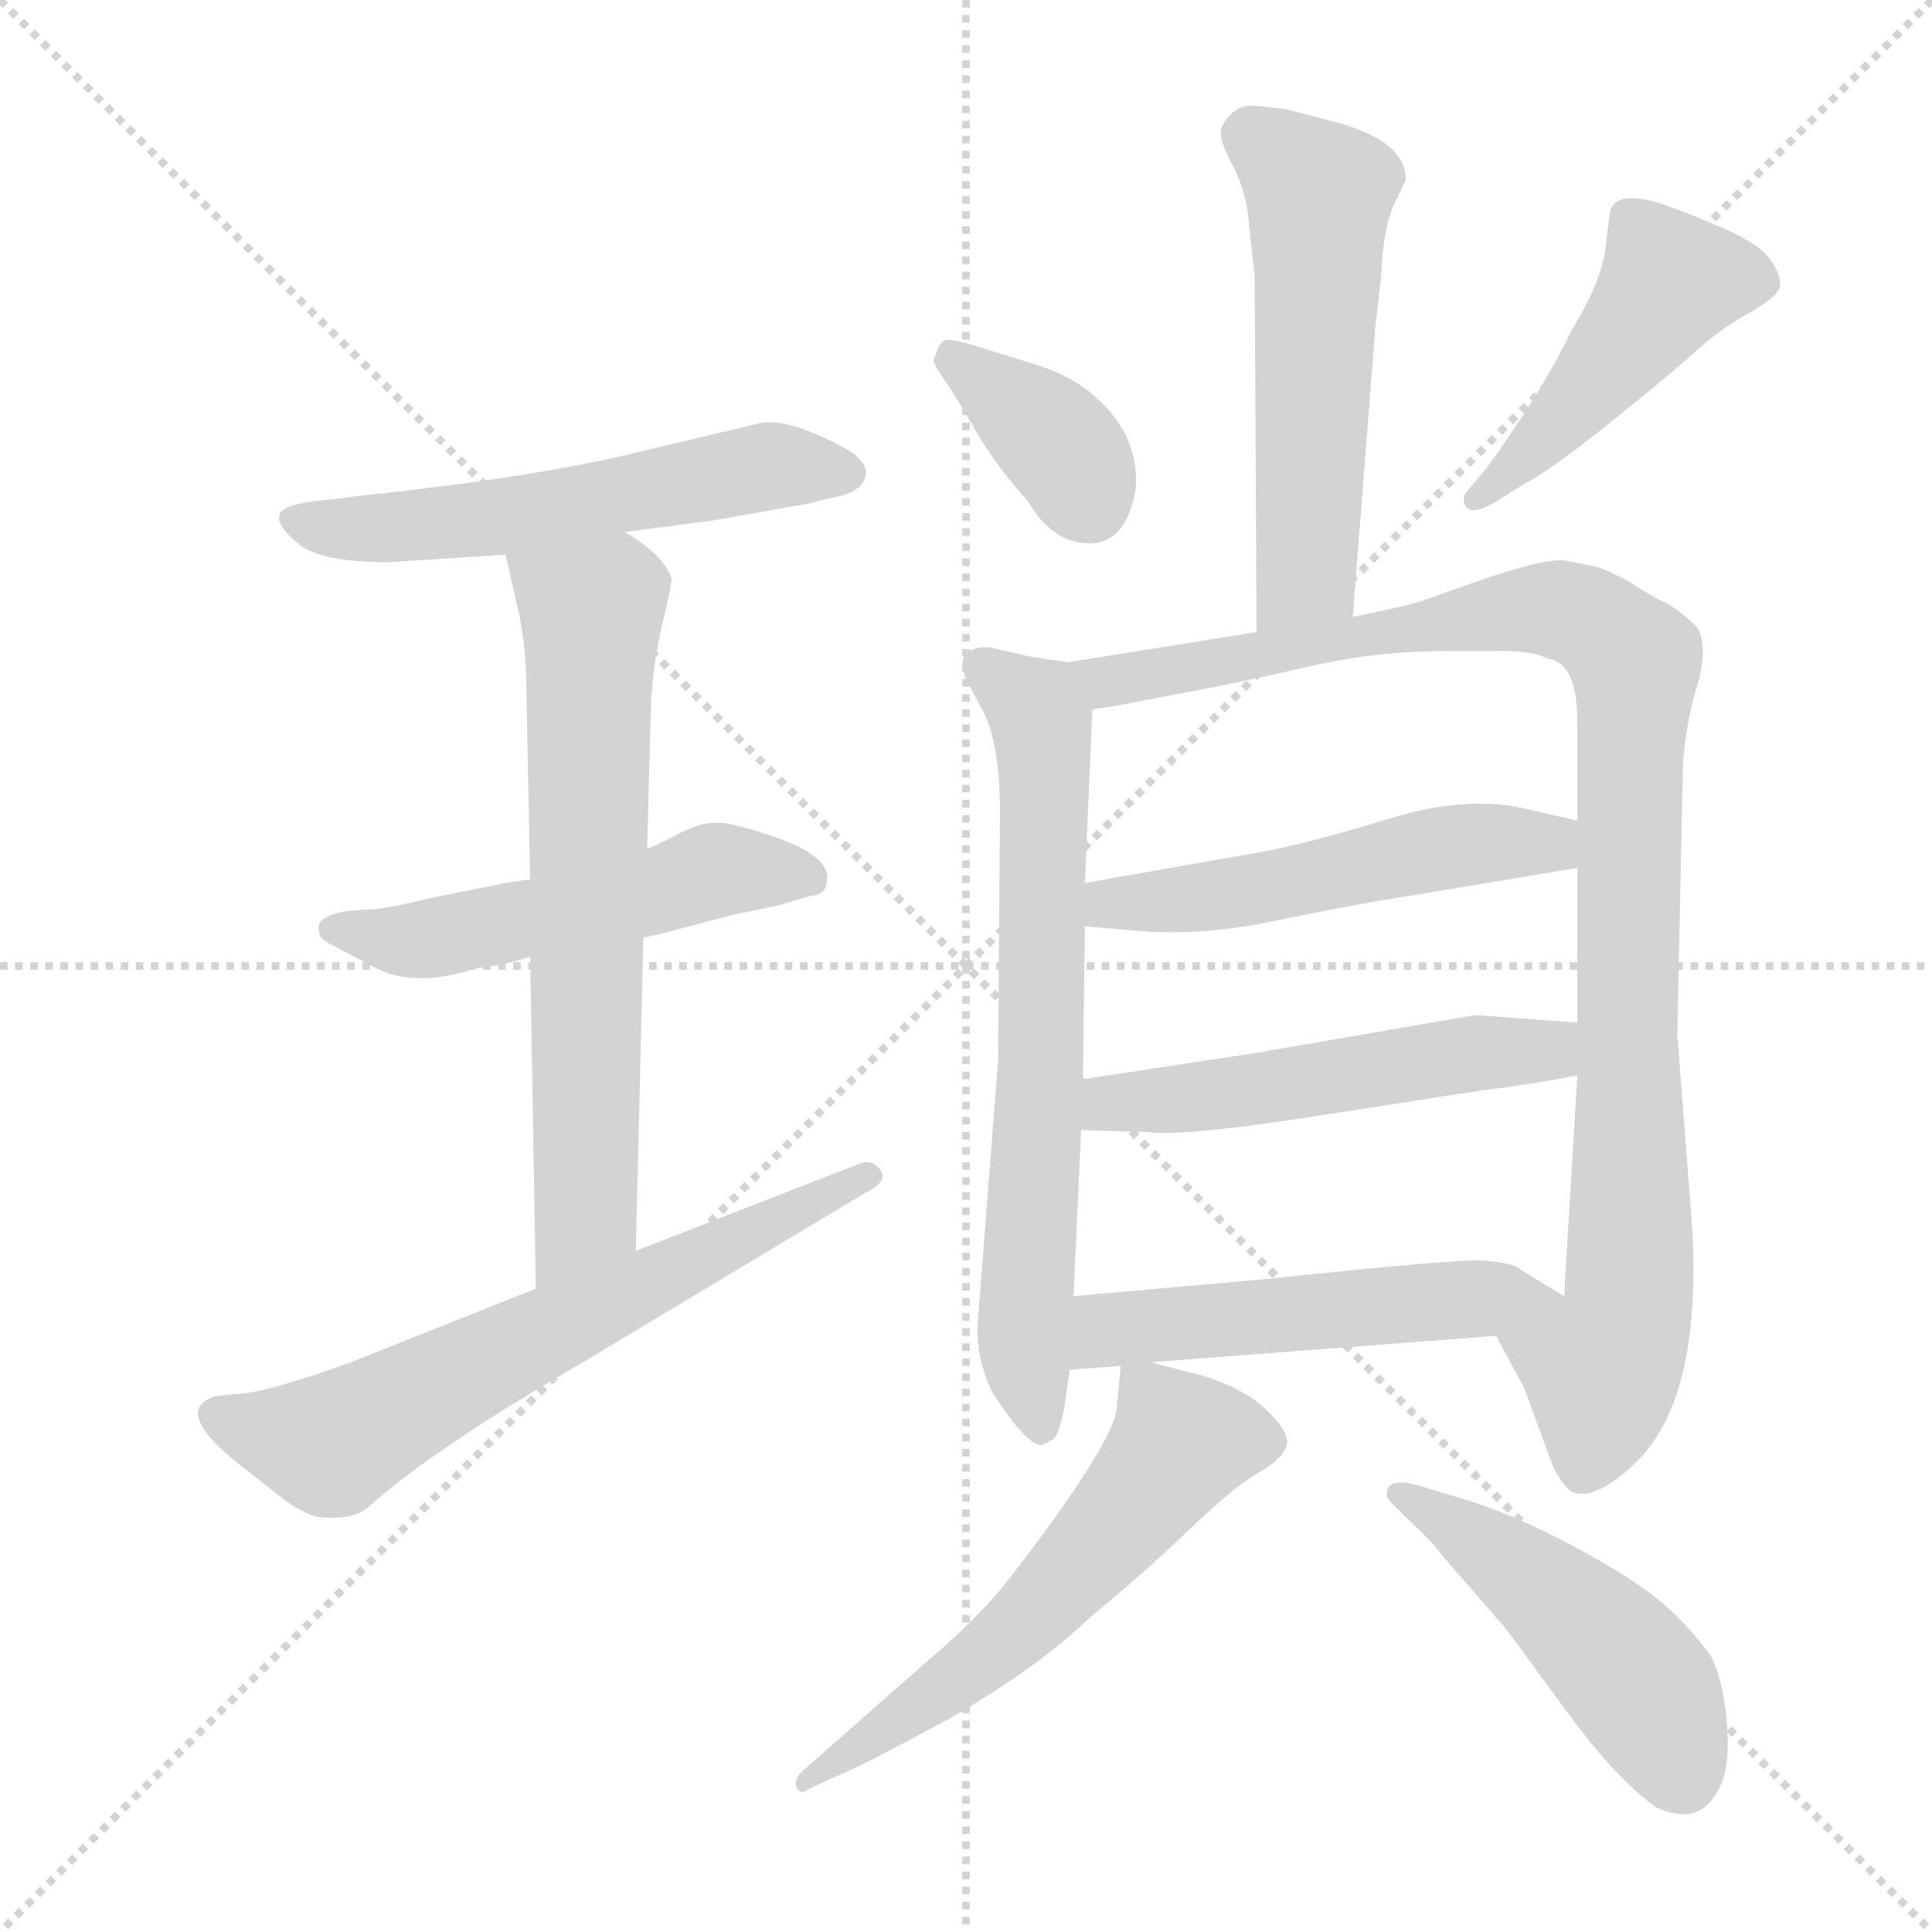 <svg xmlns="http://www.w3.org/2000/svg" version="1.1" viewBox="0 0 1024 1024">
  <g stroke="lightgray" stroke-dasharray="1,1" stroke-width="1" transform="scale(4, 4)">
    <line x1="0" y1="0" x2="256" y2="256" />
    <line x1="256" y1="0" x2="0" y2="256" />
    <line x1="128" y1="0" x2="128" y2="256" />
    <line x1="0" y1="128" x2="256" y2="128" />
  </g>
  <g transform="scale(1.0, -1.0) translate(0.0, -806.00)">
    <style type="text/css">
      
        @keyframes keyframes0 {
          from {
            stroke: blue;
            stroke-dashoffset: 552;
            stroke-width: 128;
          }
          64% {
            animation-timing-function: step-end;
            stroke: blue;
            stroke-dashoffset: 0;
            stroke-width: 128;
          }
          to {
            stroke: black;
            stroke-width: 1024;
          }
        }
        #make-me-a-hanzi-animation-0 {
          animation: keyframes0 0.699s both;
          animation-delay: 0s;
          animation-timing-function: linear;
        }
      
        @keyframes keyframes1 {
          from {
            stroke: blue;
            stroke-dashoffset: 512;
            stroke-width: 128;
          }
          63% {
            animation-timing-function: step-end;
            stroke: blue;
            stroke-dashoffset: 0;
            stroke-width: 128;
          }
          to {
            stroke: black;
            stroke-width: 1024;
          }
        }
        #make-me-a-hanzi-animation-1 {
          animation: keyframes1 0.667s both;
          animation-delay: 0.699s;
          animation-timing-function: linear;
        }
      
        @keyframes keyframes2 {
          from {
            stroke: blue;
            stroke-dashoffset: 657;
            stroke-width: 128;
          }
          68% {
            animation-timing-function: step-end;
            stroke: blue;
            stroke-dashoffset: 0;
            stroke-width: 128;
          }
          to {
            stroke: black;
            stroke-width: 1024;
          }
        }
        #make-me-a-hanzi-animation-2 {
          animation: keyframes2 0.785s both;
          animation-delay: 1.366s;
          animation-timing-function: linear;
        }
      
        @keyframes keyframes3 {
          from {
            stroke: blue;
            stroke-dashoffset: 633;
            stroke-width: 128;
          }
          67% {
            animation-timing-function: step-end;
            stroke: blue;
            stroke-dashoffset: 0;
            stroke-width: 128;
          }
          to {
            stroke: black;
            stroke-width: 1024;
          }
        }
        #make-me-a-hanzi-animation-3 {
          animation: keyframes3 0.765s both;
          animation-delay: 2.151s;
          animation-timing-function: linear;
        }
      
        @keyframes keyframes4 {
          from {
            stroke: blue;
            stroke-dashoffset: 539;
            stroke-width: 128;
          }
          64% {
            animation-timing-function: step-end;
            stroke: blue;
            stroke-dashoffset: 0;
            stroke-width: 128;
          }
          to {
            stroke: black;
            stroke-width: 1024;
          }
        }
        #make-me-a-hanzi-animation-4 {
          animation: keyframes4 0.689s both;
          animation-delay: 2.916s;
          animation-timing-function: linear;
        }
      
        @keyframes keyframes5 {
          from {
            stroke: blue;
            stroke-dashoffset: 363;
            stroke-width: 128;
          }
          54% {
            animation-timing-function: step-end;
            stroke: blue;
            stroke-dashoffset: 0;
            stroke-width: 128;
          }
          to {
            stroke: black;
            stroke-width: 1024;
          }
        }
        #make-me-a-hanzi-animation-5 {
          animation: keyframes5 0.545s both;
          animation-delay: 3.604s;
          animation-timing-function: linear;
        }
      
        @keyframes keyframes6 {
          from {
            stroke: blue;
            stroke-dashoffset: 457;
            stroke-width: 128;
          }
          60% {
            animation-timing-function: step-end;
            stroke: blue;
            stroke-dashoffset: 0;
            stroke-width: 128;
          }
          to {
            stroke: black;
            stroke-width: 1024;
          }
        }
        #make-me-a-hanzi-animation-6 {
          animation: keyframes6 0.622s both;
          animation-delay: 4.15s;
          animation-timing-function: linear;
        }
      
        @keyframes keyframes7 {
          from {
            stroke: blue;
            stroke-dashoffset: 676;
            stroke-width: 128;
          }
          69% {
            animation-timing-function: step-end;
            stroke: blue;
            stroke-dashoffset: 0;
            stroke-width: 128;
          }
          to {
            stroke: black;
            stroke-width: 1024;
          }
        }
        #make-me-a-hanzi-animation-7 {
          animation: keyframes7 0.8s both;
          animation-delay: 4.772s;
          animation-timing-function: linear;
        }
      
        @keyframes keyframes8 {
          from {
            stroke: blue;
            stroke-dashoffset: 995;
            stroke-width: 128;
          }
          76% {
            animation-timing-function: step-end;
            stroke: blue;
            stroke-dashoffset: 0;
            stroke-width: 128;
          }
          to {
            stroke: black;
            stroke-width: 1024;
          }
        }
        #make-me-a-hanzi-animation-8 {
          animation: keyframes8 1.06s both;
          animation-delay: 5.572s;
          animation-timing-function: linear;
        }
      
        @keyframes keyframes9 {
          from {
            stroke: blue;
            stroke-dashoffset: 510;
            stroke-width: 128;
          }
          62% {
            animation-timing-function: step-end;
            stroke: blue;
            stroke-dashoffset: 0;
            stroke-width: 128;
          }
          to {
            stroke: black;
            stroke-width: 1024;
          }
        }
        #make-me-a-hanzi-animation-9 {
          animation: keyframes9 0.665s both;
          animation-delay: 6.632s;
          animation-timing-function: linear;
        }
      
        @keyframes keyframes10 {
          from {
            stroke: blue;
            stroke-dashoffset: 512;
            stroke-width: 128;
          }
          63% {
            animation-timing-function: step-end;
            stroke: blue;
            stroke-dashoffset: 0;
            stroke-width: 128;
          }
          to {
            stroke: black;
            stroke-width: 1024;
          }
        }
        #make-me-a-hanzi-animation-10 {
          animation: keyframes10 0.667s both;
          animation-delay: 7.297s;
          animation-timing-function: linear;
        }
      
        @keyframes keyframes11 {
          from {
            stroke: blue;
            stroke-dashoffset: 510;
            stroke-width: 128;
          }
          62% {
            animation-timing-function: step-end;
            stroke: blue;
            stroke-dashoffset: 0;
            stroke-width: 128;
          }
          to {
            stroke: black;
            stroke-width: 1024;
          }
        }
        #make-me-a-hanzi-animation-11 {
          animation: keyframes11 0.665s both;
          animation-delay: 7.963s;
          animation-timing-function: linear;
        }
      
        @keyframes keyframes12 {
          from {
            stroke: blue;
            stroke-dashoffset: 573;
            stroke-width: 128;
          }
          65% {
            animation-timing-function: step-end;
            stroke: blue;
            stroke-dashoffset: 0;
            stroke-width: 128;
          }
          to {
            stroke: black;
            stroke-width: 1024;
          }
        }
        #make-me-a-hanzi-animation-12 {
          animation: keyframes12 0.716s both;
          animation-delay: 8.628s;
          animation-timing-function: linear;
        }
      
        @keyframes keyframes13 {
          from {
            stroke: blue;
            stroke-dashoffset: 474;
            stroke-width: 128;
          }
          61% {
            animation-timing-function: step-end;
            stroke: blue;
            stroke-dashoffset: 0;
            stroke-width: 128;
          }
          to {
            stroke: black;
            stroke-width: 1024;
          }
        }
        #make-me-a-hanzi-animation-13 {
          animation: keyframes13 0.636s both;
          animation-delay: 9.345s;
          animation-timing-function: linear;
        }
      
    </style>
    
      <path d="M 331 524 L 377 530 L 428 539 L 440 542 Q 459 545 459 556 Q 459 560 452 566 Q 421 584 404 582 L 324 563 Q 286 555 243.5 549.5 Q 201 544 197 544 L 173 541 Q 148 539 148 532 Q 147 527 158.5 517.5 Q 170 508 206 508 L 268 512 L 331 524 Z" fill="lightgray" />
    
      <path d="M 281 340 L 268 338 L 228 330 Q 204 324 195 324 L 183 323 Q 167 320 169 313 Q 169 309 173.5 306.5 Q 178 304 199 293 Q 220 282 253 293 Q 266 294 281 299 L 341 309 L 350 311 L 388 321 L 412 326 L 429 331 Q 438 332 438 338 Q 440 344 434 350 Q 428 356 414.5 361 Q 401 366 388 369 Q 375 372 361.5 365 Q 348 358 343 356 L 281 340 Z" fill="lightgray" />
    
      <path d="M 268 512 L 275 481 Q 279 463 279 439 L 281 340 L 281 299 L 284 123 C 285 93 336 113 337 143 L 341 309 L 343 356 L 345 432 Q 346 454 351 475 Q 356 496 356 499 Q 352 512 331 524 C 306 541 261 541 268 512 Z" fill="lightgray" />
    
      <path d="M 284 123 L 186 84 Q 150 71 133 68 L 114 66 Q 89 58 133 25 L 147 14 Q 158 5 168 2 Q 187 0 195 7 Q 228 37 309 84 L 459 174 Q 471 180 466.5 186 Q 462 192 455 189 L 337 143 L 284 123 Z" fill="lightgray" />
    
      <path d="M 717 479 L 729 633 L 732 659 Q 733 685 739 698 Q 745 710 745 711 Q 745 731 709 741 L 682 748 Q 668 750 663 750 Q 657 750 652 745 Q 647 740 647 735 Q 647 730 654 717 Q 661 703 662 687 L 665 659 L 666 471 C 666 441 715 449 717 479 Z" fill="lightgray" />
    
      <path d="M 516 623 Q 503 627 500.5 625.5 Q 498 624 497 621 Q 496 618 495 616 Q 494 614 500 605.5 Q 506 597 517 578 Q 528 559 545 540 Q 558 518 577.5 518 Q 597 518 602 547 Q 604 576 579 597 Q 566 608 545 614 L 516 623 Z" fill="lightgray" />
    
      <path d="M 807 549 Q 821 556 854 582.5 Q 887 609 899 620 Q 911 631 926 639.5 Q 941 648 943 653 Q 945 658 939 667.5 Q 933 677 910 686.5 Q 887 696 886 696 Q 860 706 854 696 Q 853 693 851 675 Q 849 657 833 631 Q 819 601 788 558 L 778 546 Q 774 542 777 537.5 Q 780 533 791 539 L 807 549 Z" fill="lightgray" />
    
      <path d="M 566 455 L 546 458 L 524 463 Q 505 463 512 446 L 520 431 Q 530 414 530 375 L 529 244 L 518 102 Q 518 84 526 68 Q 544 40 552 40 L 558 43 Q 561 45 564 59 L 567 80 L 569 119 L 573 207 L 574 234 L 575 315 L 575 338 L 579 430 C 580 453 580 453 566 455 Z" fill="lightgray" />
    
      <path d="M 793 98 L 808 70 L 823 29 Q 829 17 834 15 Q 845 11 864 28 Q 902 61 897 154 L 889 258 L 892 401 Q 894 426 900 444 Q 905 462 900 473 Q 892 481 884 486 Q 875 490 863 498 Q 850 505 844 506 L 829 509 Q 820 510 792 501 L 752 487 Q 746 485 717 479 L 666 471 L 566 455 C 536 450 549 425 579 430 L 592 432 L 639 441 Q 660 445 695 453 Q 730 461 768 461 L 795 461 Q 813 461 820 457 Q 836 455 836 424 L 836 371 L 836 346 L 836 264 L 836 236 L 829 119 C 827 89 779 124 793 98 Z" fill="lightgray" />
    
      <path d="M 575 315 L 599 313 Q 636 309 681 319 Q 725 328 746 331 L 836 346 C 866 351 865 364 836 371 L 810 377 Q 778 385 736 372 Q 694 359 666 354 L 575 338 C 545 333 545 317 575 315 Z" fill="lightgray" />
    
      <path d="M 573 207 L 608 206 Q 627 203 714 217 L 785 228 Q 810 231 836 236 C 865 241 866 262 836 264 L 782 268 L 666 248 L 574 234 C 544 229 543 208 573 207 Z" fill="lightgray" />
    
      <path d="M 610 84 L 793 98 C 823 100 855 103 829 119 L 806 133 Q 802 137 784 138 Q 765 138 670 128 L 569 119 C 539 116 537 78 567 80 L 594 82 L 610 84 Z" fill="lightgray" />
    
      <path d="M 594 82 L 592 61 Q 592 43 534 -32 Q 518 -52 492 -74 L 425 -133 Q 421 -137 422 -141 Q 424 -146 429 -142 L 442 -136 Q 455 -131 503 -105 Q 550 -78 578 -51 Q 605 -29 630 -5 Q 655 19 668 26 Q 680 33 682 40 Q 684 46 672 58 Q 660 70 637 77 Q 613 83 610 84 C 595 88 595 88 594 82 Z" fill="lightgray" />
    
      <path d="M 754 18 Q 735 24 735 14 Q 735 12 737 10 L 745 2 Q 760 -12 764 -18 L 798 -57 L 834 -106 Q 859 -139 878 -152 Q 900 -162 910 -144 Q 917 -133 915.5 -110 Q 914 -87 907 -72 Q 894 -54 878.5 -41.5 Q 863 -29 832 -12.5 Q 801 4 774 12 L 754 18 Z" fill="lightgray" />
    
    
      <clipPath id="make-me-a-hanzi-clip-0">
        <path d="M 331 524 L 377 530 L 428 539 L 440 542 Q 459 545 459 556 Q 459 560 452 566 Q 421 584 404 582 L 324 563 Q 286 555 243.5 549.5 Q 201 544 197 544 L 173 541 Q 148 539 148 532 Q 147 527 158.5 517.5 Q 170 508 206 508 L 268 512 L 331 524 Z" />
      </clipPath>
      <path clip-path="url(#make-me-a-hanzi-clip-0)" d="M 155 531 L 198 525 L 408 559 L 448 556" fill="none" id="make-me-a-hanzi-animation-0" stroke-dasharray="424 848" stroke-linecap="round" />
    
      <clipPath id="make-me-a-hanzi-clip-1">
        <path d="M 281 340 L 268 338 L 228 330 Q 204 324 195 324 L 183 323 Q 167 320 169 313 Q 169 309 173.5 306.5 Q 178 304 199 293 Q 220 282 253 293 Q 266 294 281 299 L 341 309 L 350 311 L 388 321 L 412 326 L 429 331 Q 438 332 438 338 Q 440 344 434 350 Q 428 356 414.5 361 Q 401 366 388 369 Q 375 372 361.5 365 Q 348 358 343 356 L 281 340 Z" />
      </clipPath>
      <path clip-path="url(#make-me-a-hanzi-clip-1)" d="M 177 313 L 219 307 L 381 345 L 428 341" fill="none" id="make-me-a-hanzi-animation-1" stroke-dasharray="384 768" stroke-linecap="round" />
    
      <clipPath id="make-me-a-hanzi-clip-2">
        <path d="M 268 512 L 275 481 Q 279 463 279 439 L 281 340 L 281 299 L 284 123 C 285 93 336 113 337 143 L 341 309 L 343 356 L 345 432 Q 346 454 351 475 Q 356 496 356 499 Q 352 512 331 524 C 306 541 261 541 268 512 Z" />
      </clipPath>
      <path clip-path="url(#make-me-a-hanzi-clip-2)" d="M 276 506 L 305 488 L 314 475 L 311 166 L 289 130" fill="none" id="make-me-a-hanzi-animation-2" stroke-dasharray="529 1058" stroke-linecap="round" />
    
      <clipPath id="make-me-a-hanzi-clip-3">
        <path d="M 284 123 L 186 84 Q 150 71 133 68 L 114 66 Q 89 58 133 25 L 147 14 Q 158 5 168 2 Q 187 0 195 7 Q 228 37 309 84 L 459 174 Q 471 180 466.5 186 Q 462 192 455 189 L 337 143 L 284 123 Z" />
      </clipPath>
      <path clip-path="url(#make-me-a-hanzi-clip-3)" d="M 116 55 L 163 42 L 185 45 L 459 182" fill="none" id="make-me-a-hanzi-animation-3" stroke-dasharray="505 1010" stroke-linecap="round" />
    
      <clipPath id="make-me-a-hanzi-clip-4">
        <path d="M 717 479 L 729 633 L 732 659 Q 733 685 739 698 Q 745 710 745 711 Q 745 731 709 741 L 682 748 Q 668 750 663 750 Q 657 750 652 745 Q 647 740 647 735 Q 647 730 654 717 Q 661 703 662 687 L 665 659 L 666 471 C 666 441 715 449 717 479 Z" />
      </clipPath>
      <path clip-path="url(#make-me-a-hanzi-clip-4)" d="M 660 735 L 699 701 L 693 502 L 671 479" fill="none" id="make-me-a-hanzi-animation-4" stroke-dasharray="411 822" stroke-linecap="round" />
    
      <clipPath id="make-me-a-hanzi-clip-5">
        <path d="M 516 623 Q 503 627 500.5 625.5 Q 498 624 497 621 Q 496 618 495 616 Q 494 614 500 605.5 Q 506 597 517 578 Q 528 559 545 540 Q 558 518 577.5 518 Q 597 518 602 547 Q 604 576 579 597 Q 566 608 545 614 L 516 623 Z" />
      </clipPath>
      <path clip-path="url(#make-me-a-hanzi-clip-5)" d="M 507 617 L 564 567 L 578 539" fill="none" id="make-me-a-hanzi-animation-5" stroke-dasharray="235 470" stroke-linecap="round" />
    
      <clipPath id="make-me-a-hanzi-clip-6">
        <path d="M 807 549 Q 821 556 854 582.5 Q 887 609 899 620 Q 911 631 926 639.5 Q 941 648 943 653 Q 945 658 939 667.5 Q 933 677 910 686.5 Q 887 696 886 696 Q 860 706 854 696 Q 853 693 851 675 Q 849 657 833 631 Q 819 601 788 558 L 778 546 Q 774 542 777 537.5 Q 780 533 791 539 L 807 549 Z" />
      </clipPath>
      <path clip-path="url(#make-me-a-hanzi-clip-6)" d="M 932 658 L 885 657 L 835 591 L 784 541" fill="none" id="make-me-a-hanzi-animation-6" stroke-dasharray="329 658" stroke-linecap="round" />
    
      <clipPath id="make-me-a-hanzi-clip-7">
        <path d="M 566 455 L 546 458 L 524 463 Q 505 463 512 446 L 520 431 Q 530 414 530 375 L 529 244 L 518 102 Q 518 84 526 68 Q 544 40 552 40 L 558 43 Q 561 45 564 59 L 567 80 L 569 119 L 573 207 L 574 234 L 575 315 L 575 338 L 579 430 C 580 453 580 453 566 455 Z" />
      </clipPath>
      <path clip-path="url(#make-me-a-hanzi-clip-7)" d="M 521 453 L 549 431 L 552 421 L 552 241 L 543 98 L 552 48" fill="none" id="make-me-a-hanzi-animation-7" stroke-dasharray="548 1096" stroke-linecap="round" />
    
      <clipPath id="make-me-a-hanzi-clip-8">
        <path d="M 793 98 L 808 70 L 823 29 Q 829 17 834 15 Q 845 11 864 28 Q 902 61 897 154 L 889 258 L 892 401 Q 894 426 900 444 Q 905 462 900 473 Q 892 481 884 486 Q 875 490 863 498 Q 850 505 844 506 L 829 509 Q 820 510 792 501 L 752 487 Q 746 485 717 479 L 666 471 L 566 455 C 536 450 549 425 579 430 L 592 432 L 639 441 Q 660 445 695 453 Q 730 461 768 461 L 795 461 Q 813 461 820 457 Q 836 455 836 424 L 836 371 L 836 346 L 836 264 L 836 236 L 829 119 C 827 89 779 124 793 98 Z" />
      </clipPath>
      <path clip-path="url(#make-me-a-hanzi-clip-8)" d="M 574 451 L 598 445 L 806 483 L 839 479 L 866 455 L 863 110 L 849 82 L 839 26" fill="none" id="make-me-a-hanzi-animation-8" stroke-dasharray="867 1734" stroke-linecap="round" />
    
      <clipPath id="make-me-a-hanzi-clip-9">
        <path d="M 575 315 L 599 313 Q 636 309 681 319 Q 725 328 746 331 L 836 346 C 866 351 865 364 836 371 L 810 377 Q 778 385 736 372 Q 694 359 666 354 L 575 338 C 545 333 545 317 575 315 Z" />
      </clipPath>
      <path clip-path="url(#make-me-a-hanzi-clip-9)" d="M 582 321 L 588 327 L 670 335 L 789 360 L 821 359 L 827 352" fill="none" id="make-me-a-hanzi-animation-9" stroke-dasharray="382 764" stroke-linecap="round" />
    
      <clipPath id="make-me-a-hanzi-clip-10">
        <path d="M 573 207 L 608 206 Q 627 203 714 217 L 785 228 Q 810 231 836 236 C 865 241 866 262 836 264 L 782 268 L 666 248 L 574 234 C 544 229 543 208 573 207 Z" />
      </clipPath>
      <path clip-path="url(#make-me-a-hanzi-clip-10)" d="M 579 214 L 599 223 L 820 249 L 829 257" fill="none" id="make-me-a-hanzi-animation-10" stroke-dasharray="384 768" stroke-linecap="round" />
    
      <clipPath id="make-me-a-hanzi-clip-11">
        <path d="M 610 84 L 793 98 C 823 100 855 103 829 119 L 806 133 Q 802 137 784 138 Q 765 138 670 128 L 569 119 C 539 116 537 78 567 80 L 594 82 L 610 84 Z" />
      </clipPath>
      <path clip-path="url(#make-me-a-hanzi-clip-11)" d="M 573 86 L 592 102 L 821 119" fill="none" id="make-me-a-hanzi-animation-11" stroke-dasharray="382 764" stroke-linecap="round" />
    
      <clipPath id="make-me-a-hanzi-clip-12">
        <path d="M 594 82 L 592 61 Q 592 43 534 -32 Q 518 -52 492 -74 L 425 -133 Q 421 -137 422 -141 Q 424 -146 429 -142 L 442 -136 Q 455 -131 503 -105 Q 550 -78 578 -51 Q 605 -29 630 -5 Q 655 19 668 26 Q 680 33 682 40 Q 684 46 672 58 Q 660 70 637 77 Q 613 83 610 84 C 595 88 595 88 594 82 Z" />
      </clipPath>
      <path clip-path="url(#make-me-a-hanzi-clip-12)" d="M 672 42 L 625 41 L 539 -58 L 426 -138" fill="none" id="make-me-a-hanzi-animation-12" stroke-dasharray="445 890" stroke-linecap="round" />
    
      <clipPath id="make-me-a-hanzi-clip-13">
        <path d="M 754 18 Q 735 24 735 14 Q 735 12 737 10 L 745 2 Q 760 -12 764 -18 L 798 -57 L 834 -106 Q 859 -139 878 -152 Q 900 -162 910 -144 Q 917 -133 915.5 -110 Q 914 -87 907 -72 Q 894 -54 878.5 -41.5 Q 863 -29 832 -12.5 Q 801 4 774 12 L 754 18 Z" />
      </clipPath>
      <path clip-path="url(#make-me-a-hanzi-clip-13)" d="M 741 14 L 788 -13 L 836 -52 L 876 -97 L 892 -136" fill="none" id="make-me-a-hanzi-animation-13" stroke-dasharray="346 692" stroke-linecap="round" />
    
  </g>
</svg>